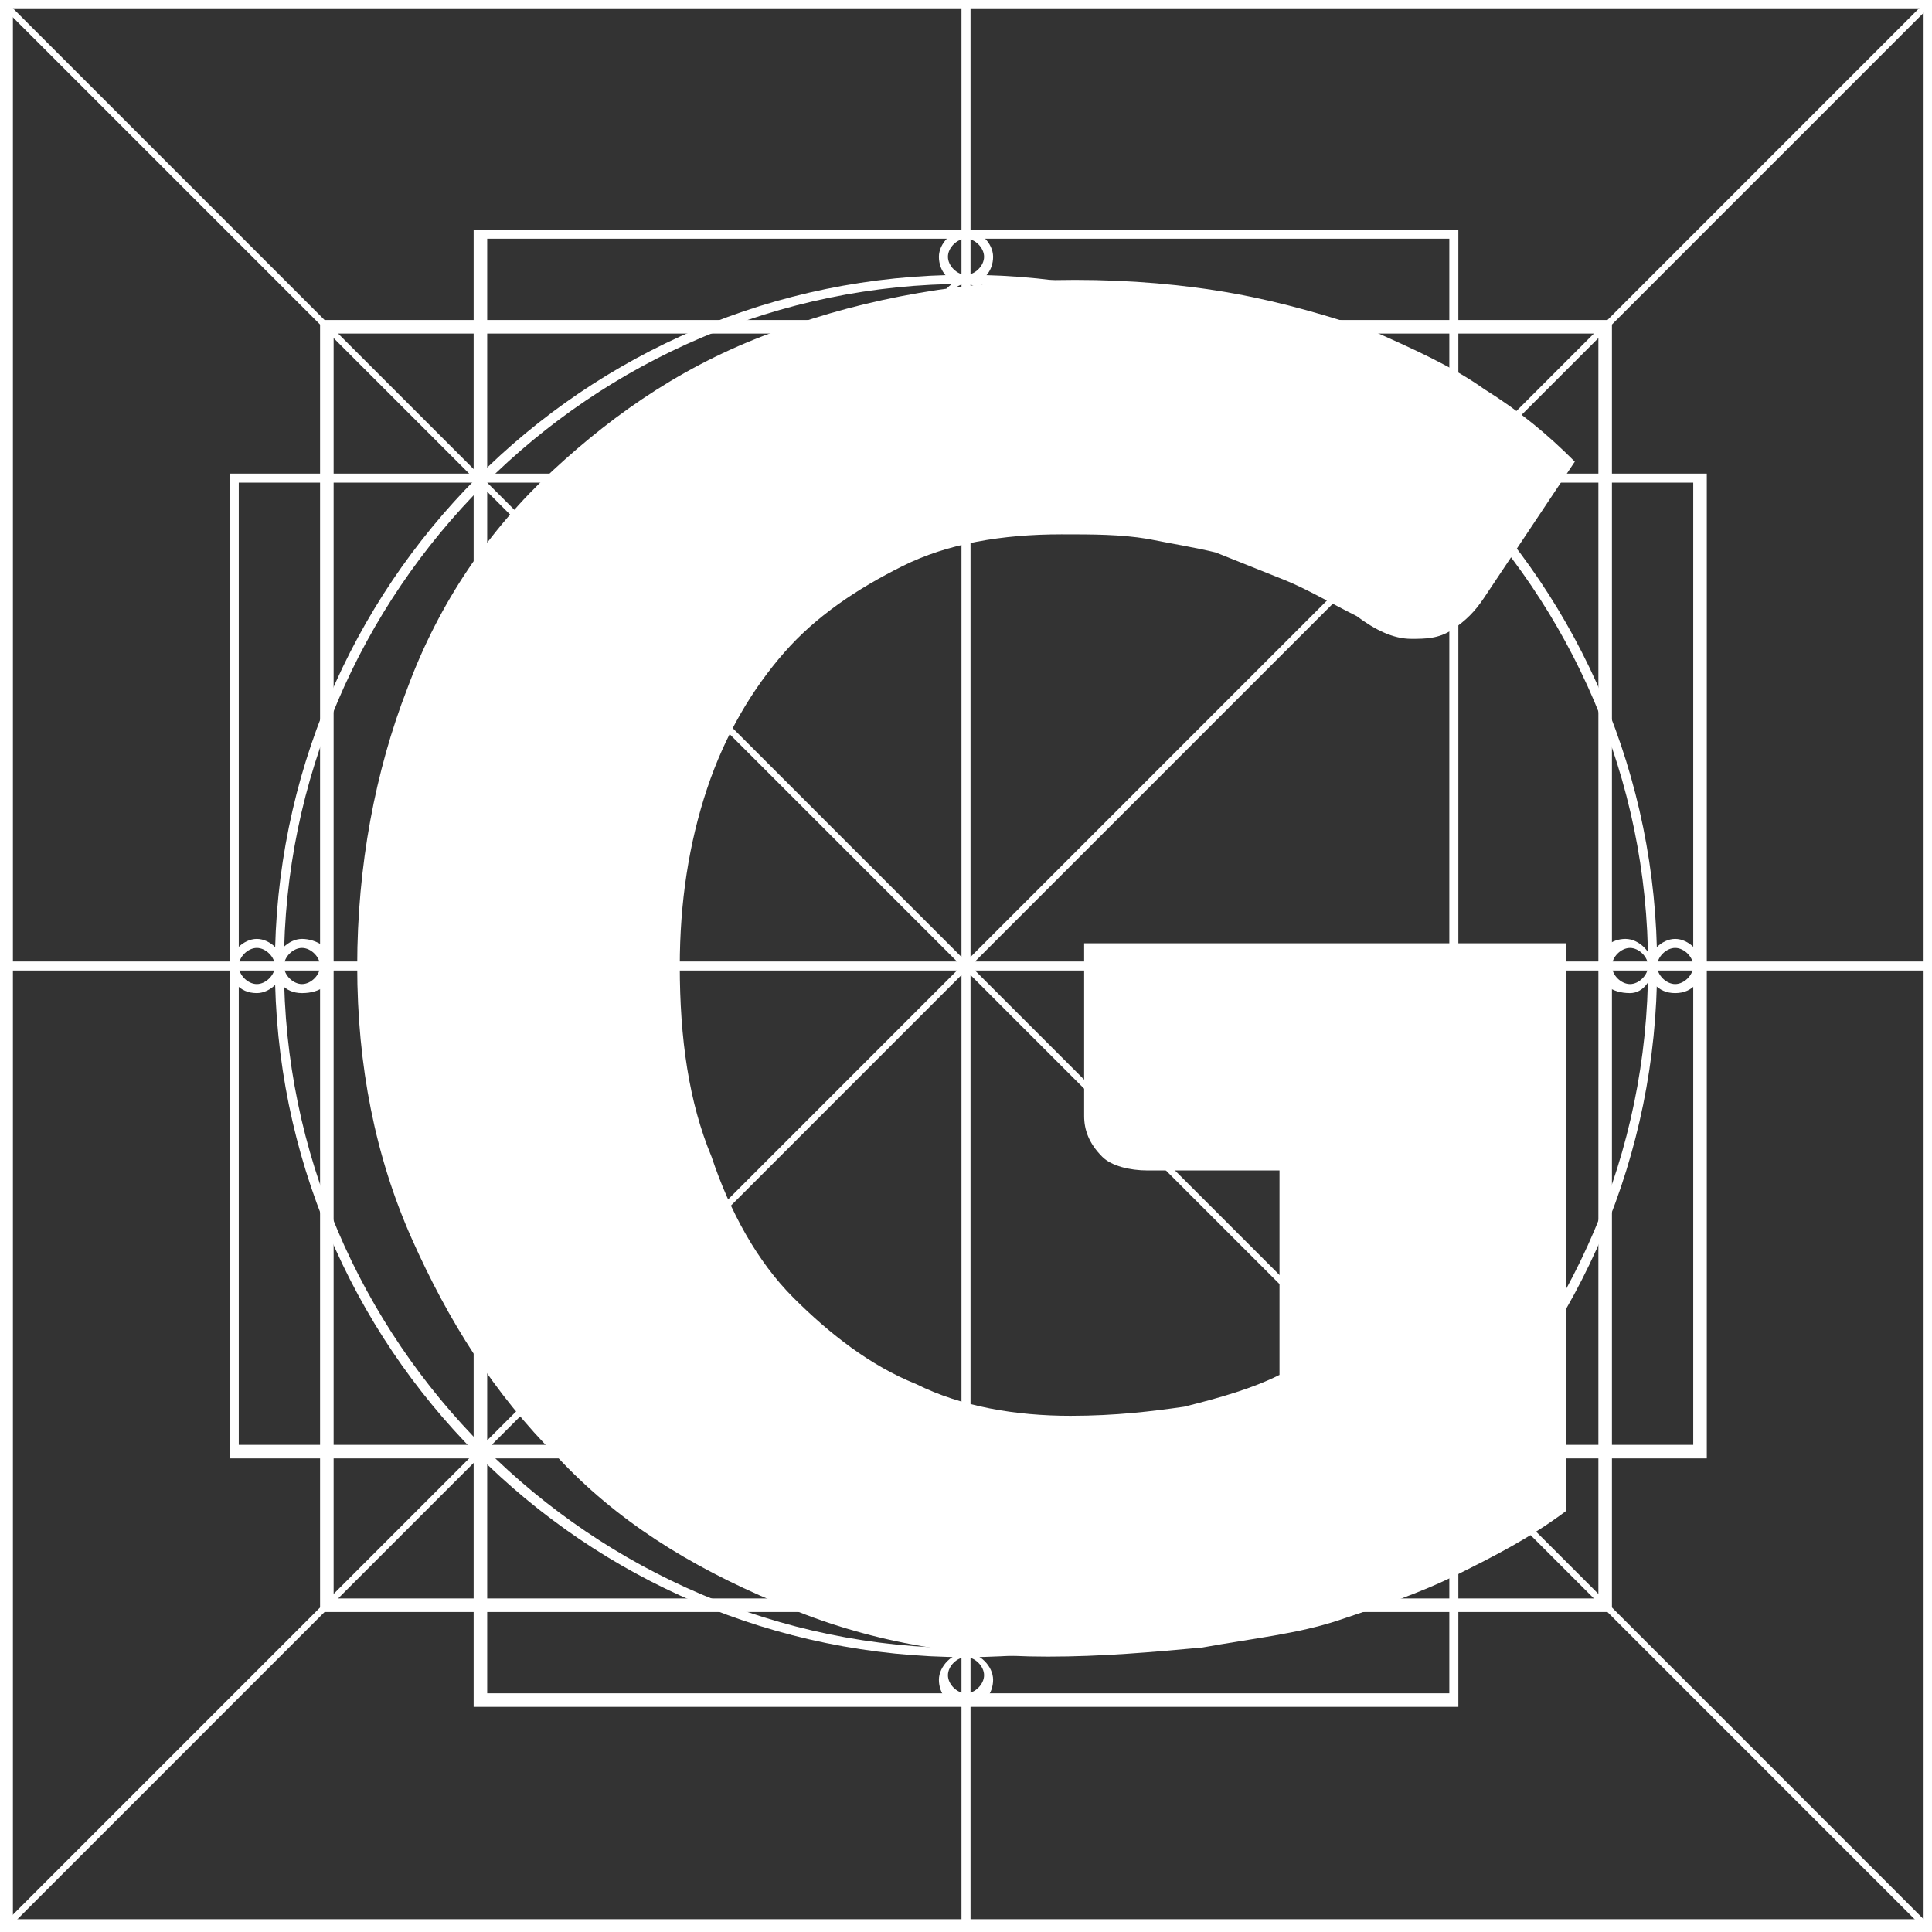 <?xml version="1.0" encoding="utf-8"?>
<!-- Generator: Adobe Illustrator 18.0.0, SVG Export Plug-In . SVG Version: 6.00 Build 0)  -->
<!DOCTYPE svg PUBLIC "-//W3C//DTD SVG 1.1//EN" "http://www.w3.org/Graphics/SVG/1.1/DTD/svg11.dtd">
<svg version="1.1" id="Camada_1" xmlns="http://www.w3.org/2000/svg" xmlns:xlink="http://www.w3.org/1999/xlink" x="0px" y="0px"
	 viewBox="0 0 500 500" enable-background="new 0 0 500 500" xml:space="preserve">
<rect x="0" y="0" width="500" height="500" fill="#333333" stroke="none"/>
<symbol  id="grid_2" viewBox="-21.4 -21.4 42.8 42.8">
	<path fill="#FFFFFF" d="M21.4-21.4h-42.8v42.8h42.8V-21.4z M-21.1-21.1h42.3v42.3h-42.3V-21.1z"/>
	<polygon fill="#FFFFFF" points="0.1,-21.3 -0.1,-21.3 -0.1,21.3 0.1,21.3 	"/>
	<polygon fill="#FFFFFF" points="21.3,-0.1 -21.3,-0.1 -21.3,0.1 21.3,0.1 	"/>
	<path fill="#FFFFFF" d="M0-15.3c-8.5,0-15.3,6.9-15.3,15.3S-8.5,15.3,0,15.3c8.5,0,15.3-6.9,15.3-15.3S8.5-15.3,0-15.3z M0,15.1
		c-8.3,0-15.1-6.8-15.1-15.1S-8.3-15.1,0-15.1c8.3,0,15.1,6.8,15.1,15.1S8.3,15.1,0,15.1z"/>
	<path fill="#FFFFFF" d="M14.3-14.3h-28.6v28.6h28.6V-14.3z M-14-14H14V14H-14V-14z"/>
	<polygon fill="#FFFFFF" points="-21.2,-21.3 -21.3,-21.2 21.2,21.3 21.3,21.2 	"/>
	<polygon fill="#FFFFFF" points="21.2,-21.3 -21.3,21.2 -21.2,21.3 21.3,-21.2 	"/>
	<path fill="#FFFFFF" d="M14.7-0.6C14.3-0.6,14-0.4,14,0s0.3,0.6,0.6,0.6s0.6-0.3,0.6-0.6S15-0.6,14.7-0.6z M14.7,0.4
		c-0.2,0-0.4-0.2-0.4-0.4s0.2-0.4,0.4-0.4s0.4,0.2,0.4,0.4S14.9,0.4,14.7,0.4z"/>
	<path fill="#FFFFFF" d="M15.7-0.6c-0.4,0-0.6,0.3-0.6,0.6s0.3,0.6,0.6,0.6s0.6-0.3,0.6-0.6S16.1-0.6,15.7-0.6z M15.7,0.4
		c-0.2,0-0.4-0.2-0.4-0.4s0.2-0.4,0.4-0.4s0.4,0.2,0.4,0.4S15.9,0.4,15.7,0.4z"/>
	<path fill="#FFFFFF" d="M-15.7-0.6c-0.4,0-0.6,0.3-0.6,0.6s0.3,0.6,0.6,0.6s0.6-0.3,0.6-0.6S-15.4-0.6-15.7-0.6z M-15.7,0.4
		c-0.2,0-0.4-0.2-0.4-0.4s0.2-0.4,0.4-0.4s0.4,0.2,0.4,0.4S-15.5,0.4-15.7,0.4z"/>
	<path fill="#FFFFFF" d="M-14.7-0.6c-0.4,0-0.6,0.3-0.6,0.6s0.3,0.6,0.6,0.6S-14,0.4-14,0S-14.3-0.6-14.7-0.6z M-14.7,0.4
		c-0.2,0-0.4-0.2-0.4-0.4s0.2-0.4,0.4-0.4s0.4,0.2,0.4,0.4S-14.5,0.4-14.7,0.4z"/>
	<path fill="#FFFFFF" d="M0,15.1c-0.4,0-0.6,0.3-0.6,0.6s0.3,0.6,0.6,0.6s0.6-0.3,0.6-0.6S0.4,15.1,0,15.1z M0,16.1
		c-0.2,0-0.4-0.2-0.4-0.4s0.2-0.4,0.4-0.4s0.4,0.2,0.4,0.4S0.2,16.1,0,16.1z"/>
	<path fill="#FFFFFF" d="M0,14c-0.4,0-0.6,0.3-0.6,0.6s0.3,0.6,0.6,0.6s0.6-0.3,0.6-0.6S0.4,14,0,14z M0,15.1
		c-0.2,0-0.4-0.2-0.4-0.4s0.2-0.4,0.4-0.4s0.4,0.2,0.4,0.4S0.2,15.1,0,15.1z"/>
	<path fill="#FFFFFF" d="M0-15.3c-0.4,0-0.6,0.3-0.6,0.6c0,0.4,0.3,0.6,0.6,0.6s0.6-0.3,0.6-0.6C0.6-15,0.4-15.3,0-15.3z M0-14.3
		c-0.2,0-0.4-0.2-0.4-0.4c0-0.2,0.2-0.4,0.4-0.4s0.4,0.2,0.4,0.4C0.4-14.5,0.2-14.3,0-14.3z"/>
	<path fill="#FFFFFF" d="M0-16.4c-0.4,0-0.6,0.3-0.6,0.6s0.3,0.6,0.6,0.6s0.6-0.3,0.6-0.6S0.4-16.4,0-16.4z M0-15.3
		c-0.2,0-0.4-0.2-0.4-0.4s0.2-0.4,0.4-0.4s0.4,0.2,0.4,0.4S0.2-15.3,0-15.3z"/>
	<path fill="#FFFFFF" d="M16.4-10.9h-32.7v21.8h32.7V-10.9z M-16.1-10.6h32.2v21.3h-32.2V-10.6z"/>
	<path fill="#FFFFFF" d="M10.9-16.4h-21.8v32.7h21.8V-16.4z M-10.6-16.1h21.3v32.2h-21.3V-16.1z"/>
</symbol>
<symbol  id="icone-letra-G-branco" viewBox="-13.4 -15.2 26.8 30.4">
	<g>
		<path fill="#FFFFFF" d="M2.3-9.9c1,0,1.8,0.1,2.5,0.2C5.6-9.5,6.3-9.3,6.9-9v4.5H4c-0.4,0-0.8,0.1-1,0.3C2.7-3.9,2.6-3.6,2.6-3.3
			v3.8h10.6V-12c-0.8-0.6-1.6-1-2.4-1.4c-0.8-0.4-1.7-0.7-2.6-1c-0.9-0.3-1.9-0.4-3-0.6c-1.1-0.1-2.2-0.2-3.4-0.2
			c-2.2,0-4.2,0.4-6,1.2c-1.9,0.8-3.5,1.8-4.8,3.2c-1.4,1.4-2.4,3-3.2,4.8C-13-4.2-13.4-2.2-13.4,0c0,2.2,0.4,4.3,1.1,6.1
			c0.7,1.9,1.8,3.5,3.2,4.8c1.4,1.3,3,2.4,5,3.1c1.9,0.7,4.1,1.1,6.5,1.1c1.2,0,2.4-0.1,3.5-0.3c1.1-0.2,2.1-0.5,3-0.8
			c0.9-0.4,1.8-0.8,2.5-1.3c0.8-0.5,1.4-1,2-1.6l-2-3c-0.2-0.3-0.4-0.5-0.7-0.7c-0.3-0.2-0.6-0.2-0.9-0.2C9.4,7.2,9,7.4,8.6,7.7
			C8,8,7.5,8.3,7,8.5c-0.5,0.2-1,0.4-1.5,0.6C5.1,9.2,4.5,9.3,4,9.4C3.4,9.5,2.8,9.5,2.1,9.5c-1.3,0-2.5-0.2-3.5-0.7
			c-1-0.5-1.9-1.1-2.6-1.9c-0.7-0.8-1.3-1.8-1.7-3C-6.1,2.7-6.3,1.4-6.3,0c0-1.6,0.2-3,0.7-4.2c0.4-1.2,1-2.3,1.8-3.1
			c0.8-0.8,1.7-1.5,2.7-1.9C-0.1-9.7,1.1-9.9,2.3-9.9z"/>
	</g>
</symbol>
<use xlink:href="#icone-letra-G-branco"  width="26.8" height="30.4" x="-13.4" y="-15.2" transform="matrix(11.758 0 0 -11.759 250.003 249.997)" overflow="visible"/>
<use xlink:href="#grid_2"  width="42.8" height="42.8" id="XMLID_6_" x="-21.4" y="-21.4" transform="matrix(11.69 0 0 -11.691 250 250)" overflow="visible"/>
</svg>
